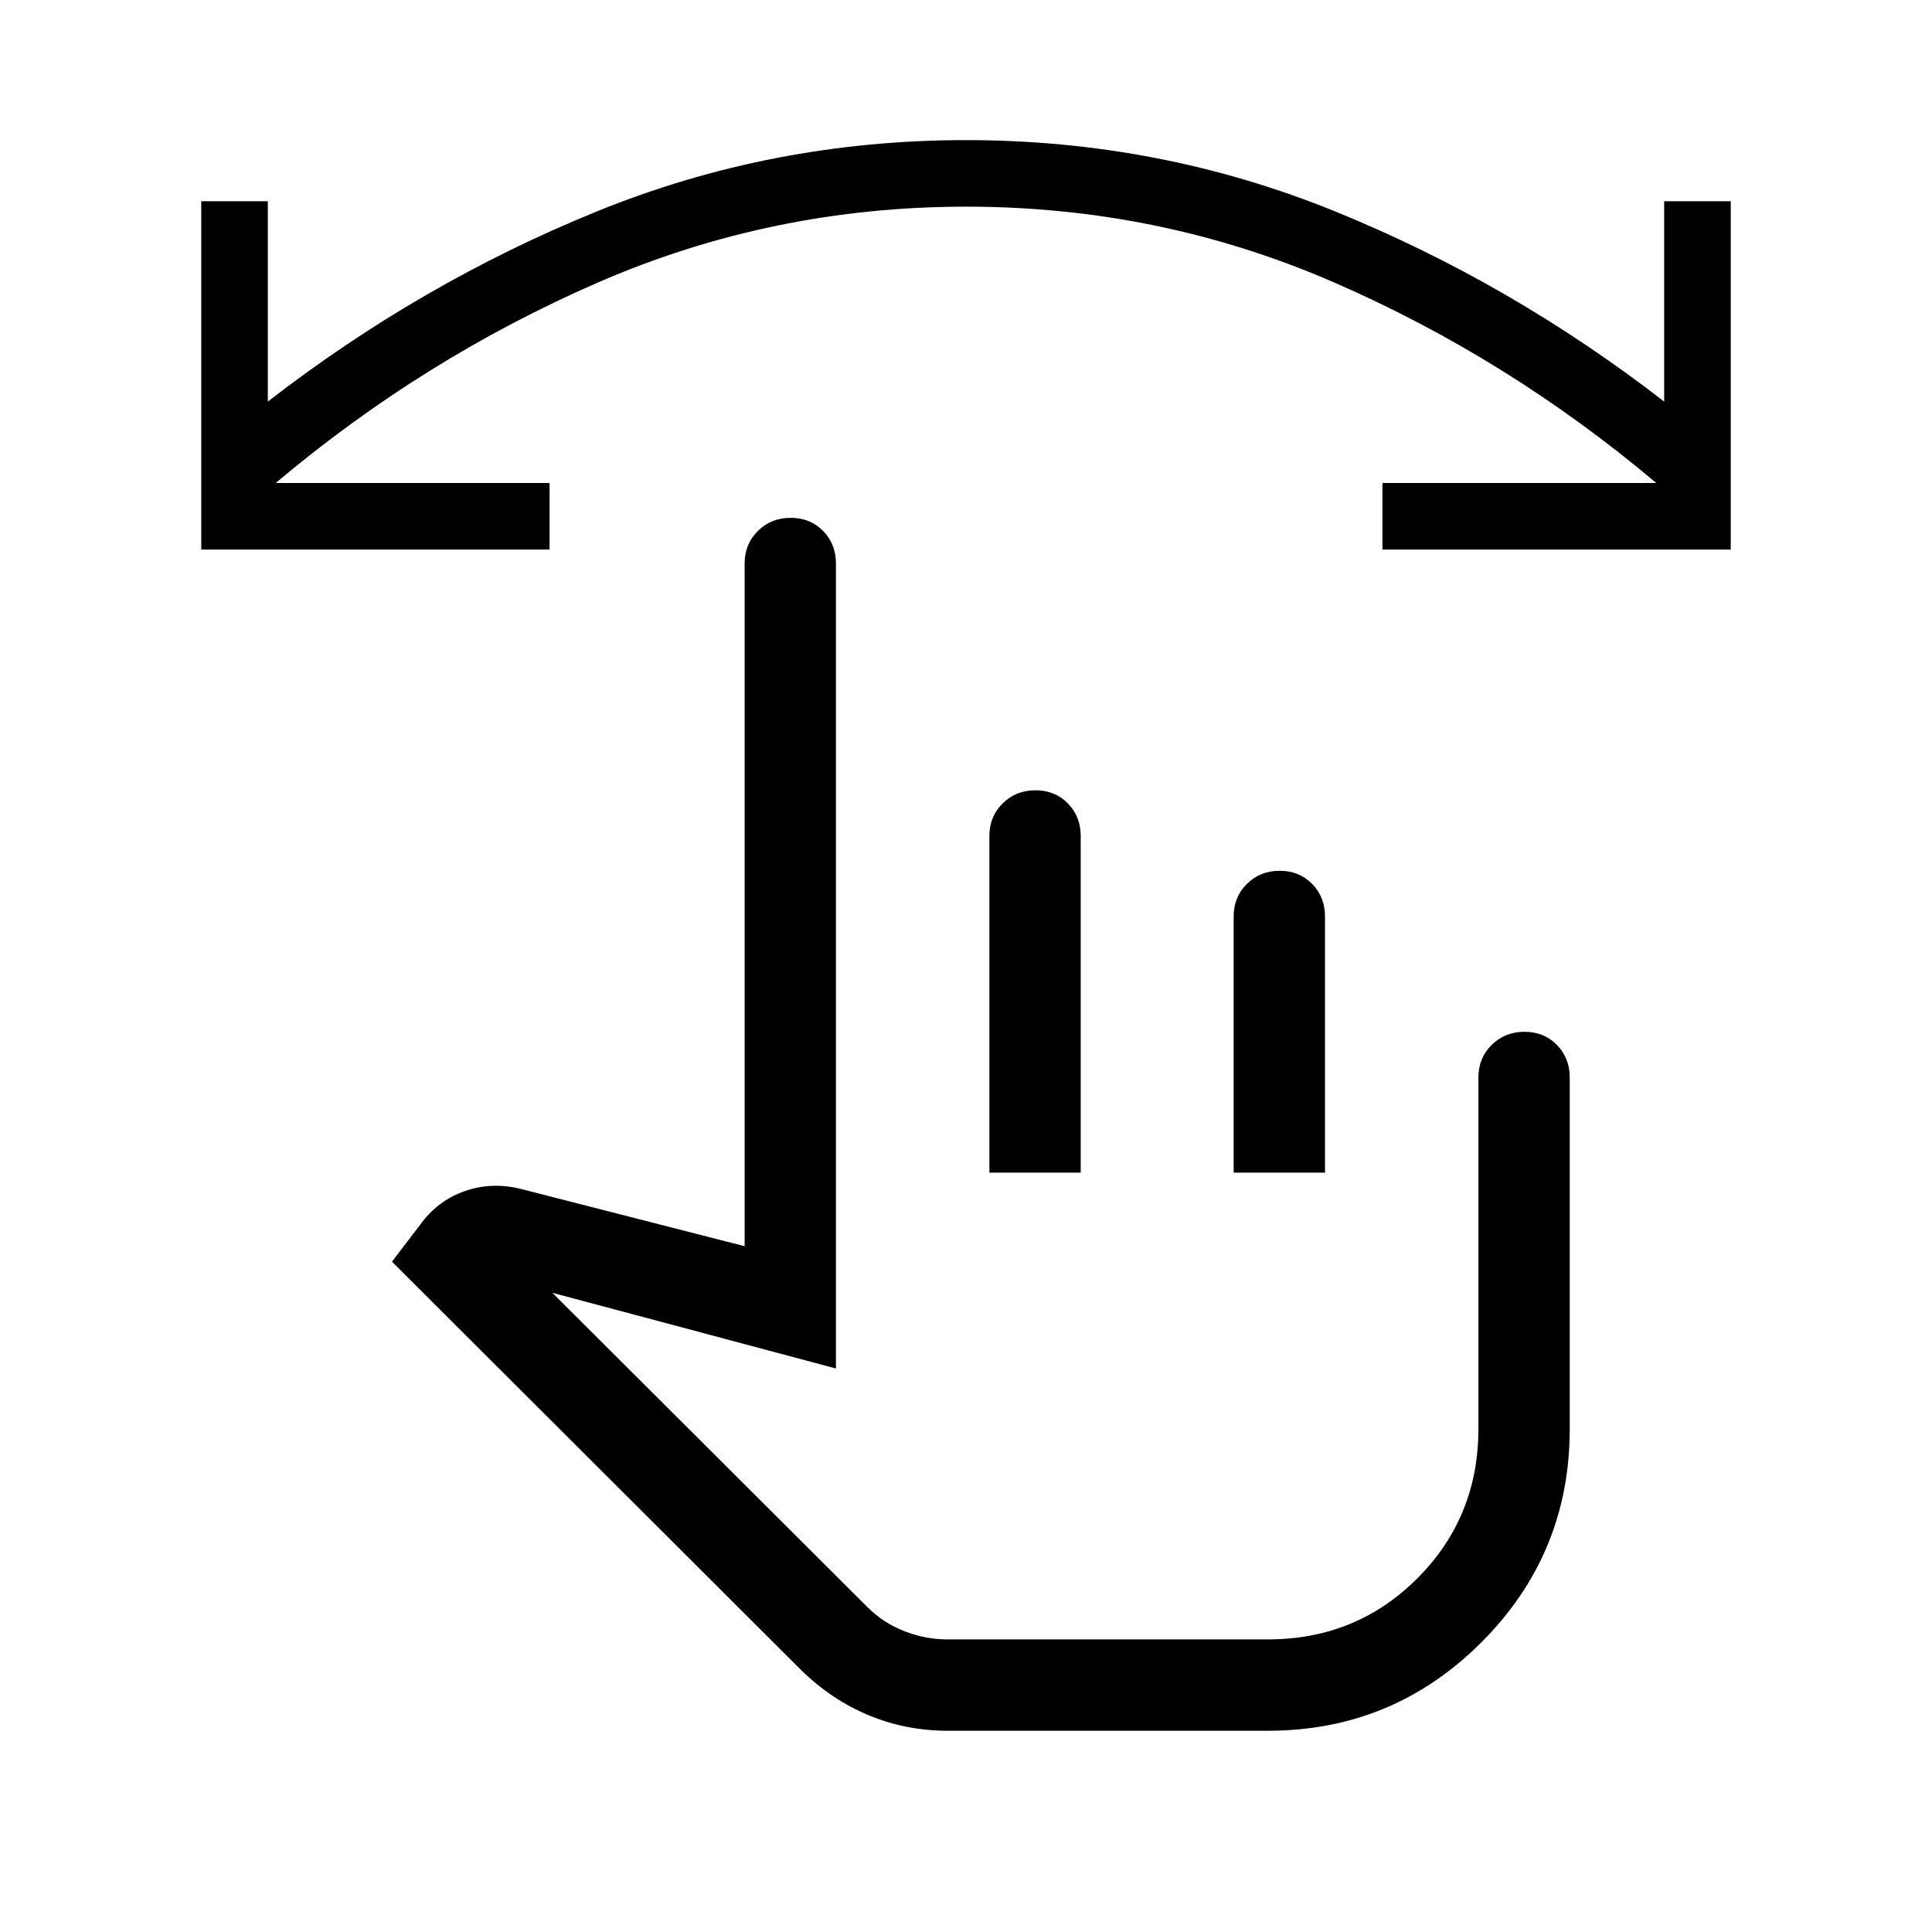 <svg xmlns="http://www.w3.org/2000/svg" width="48" height="48" viewBox="0 -960 960 960"><path d="M470.77-100q-20.5 0-38.94-7.62-18.44-7.61-33.68-22.46l-203.38-203 13.85-18.15q8.69-12.16 22.34-16.92 13.66-4.77 28.42-.93L370-340.77V-680q0-9.64 6.58-16.17 6.58-6.52 16.31-6.52 9.73 0 16.11 6.52 6.38 6.53 6.38 16.17v400l-140.92-37.62 156.59 156.21q7.87 7.87 18.37 11.95 10.51 4.07 21.35 4.07H630q43.92 0 74.27-30.34 30.34-30.35 30.34-74.27v-174.62q0-9.64 6.59-16.16 6.58-6.53 16.3-6.53 9.73 0 16.11 6.53 6.39 6.52 6.39 16.16V-250q0 62.15-43.92 106.08-43.93 43.92-106 43.92H470.77Zm20.85-277.31v-167.31q0-9.66 6.58-16.17 6.58-6.52 16.3-6.52 9.73 0 16.11 6.53 6.39 6.52 6.39 16.16v167.31h-45.38Zm121.38 0v-127.31q0-9.66 6.58-16.17 6.58-6.52 16.31-6.52 9.72 0 16.11 6.53 6.38 6.52 6.38 16.16v127.31H613Zm-52.15 110.77ZM860-686.92H686.92V-720H823q-73.46-61.92-159.99-99.61-86.53-37.7-182.92-37.7-96.4 0-183.01 37.7Q210.46-781.92 137-720h136.08v33.08H100V-860h33.08v99.54q76.07-58.92 163.33-94.42 87.25-35.5 183.59-35.5t183.59 35.5q87.26 35.5 163.33 94.42V-860H860v173.08Z"/></svg>